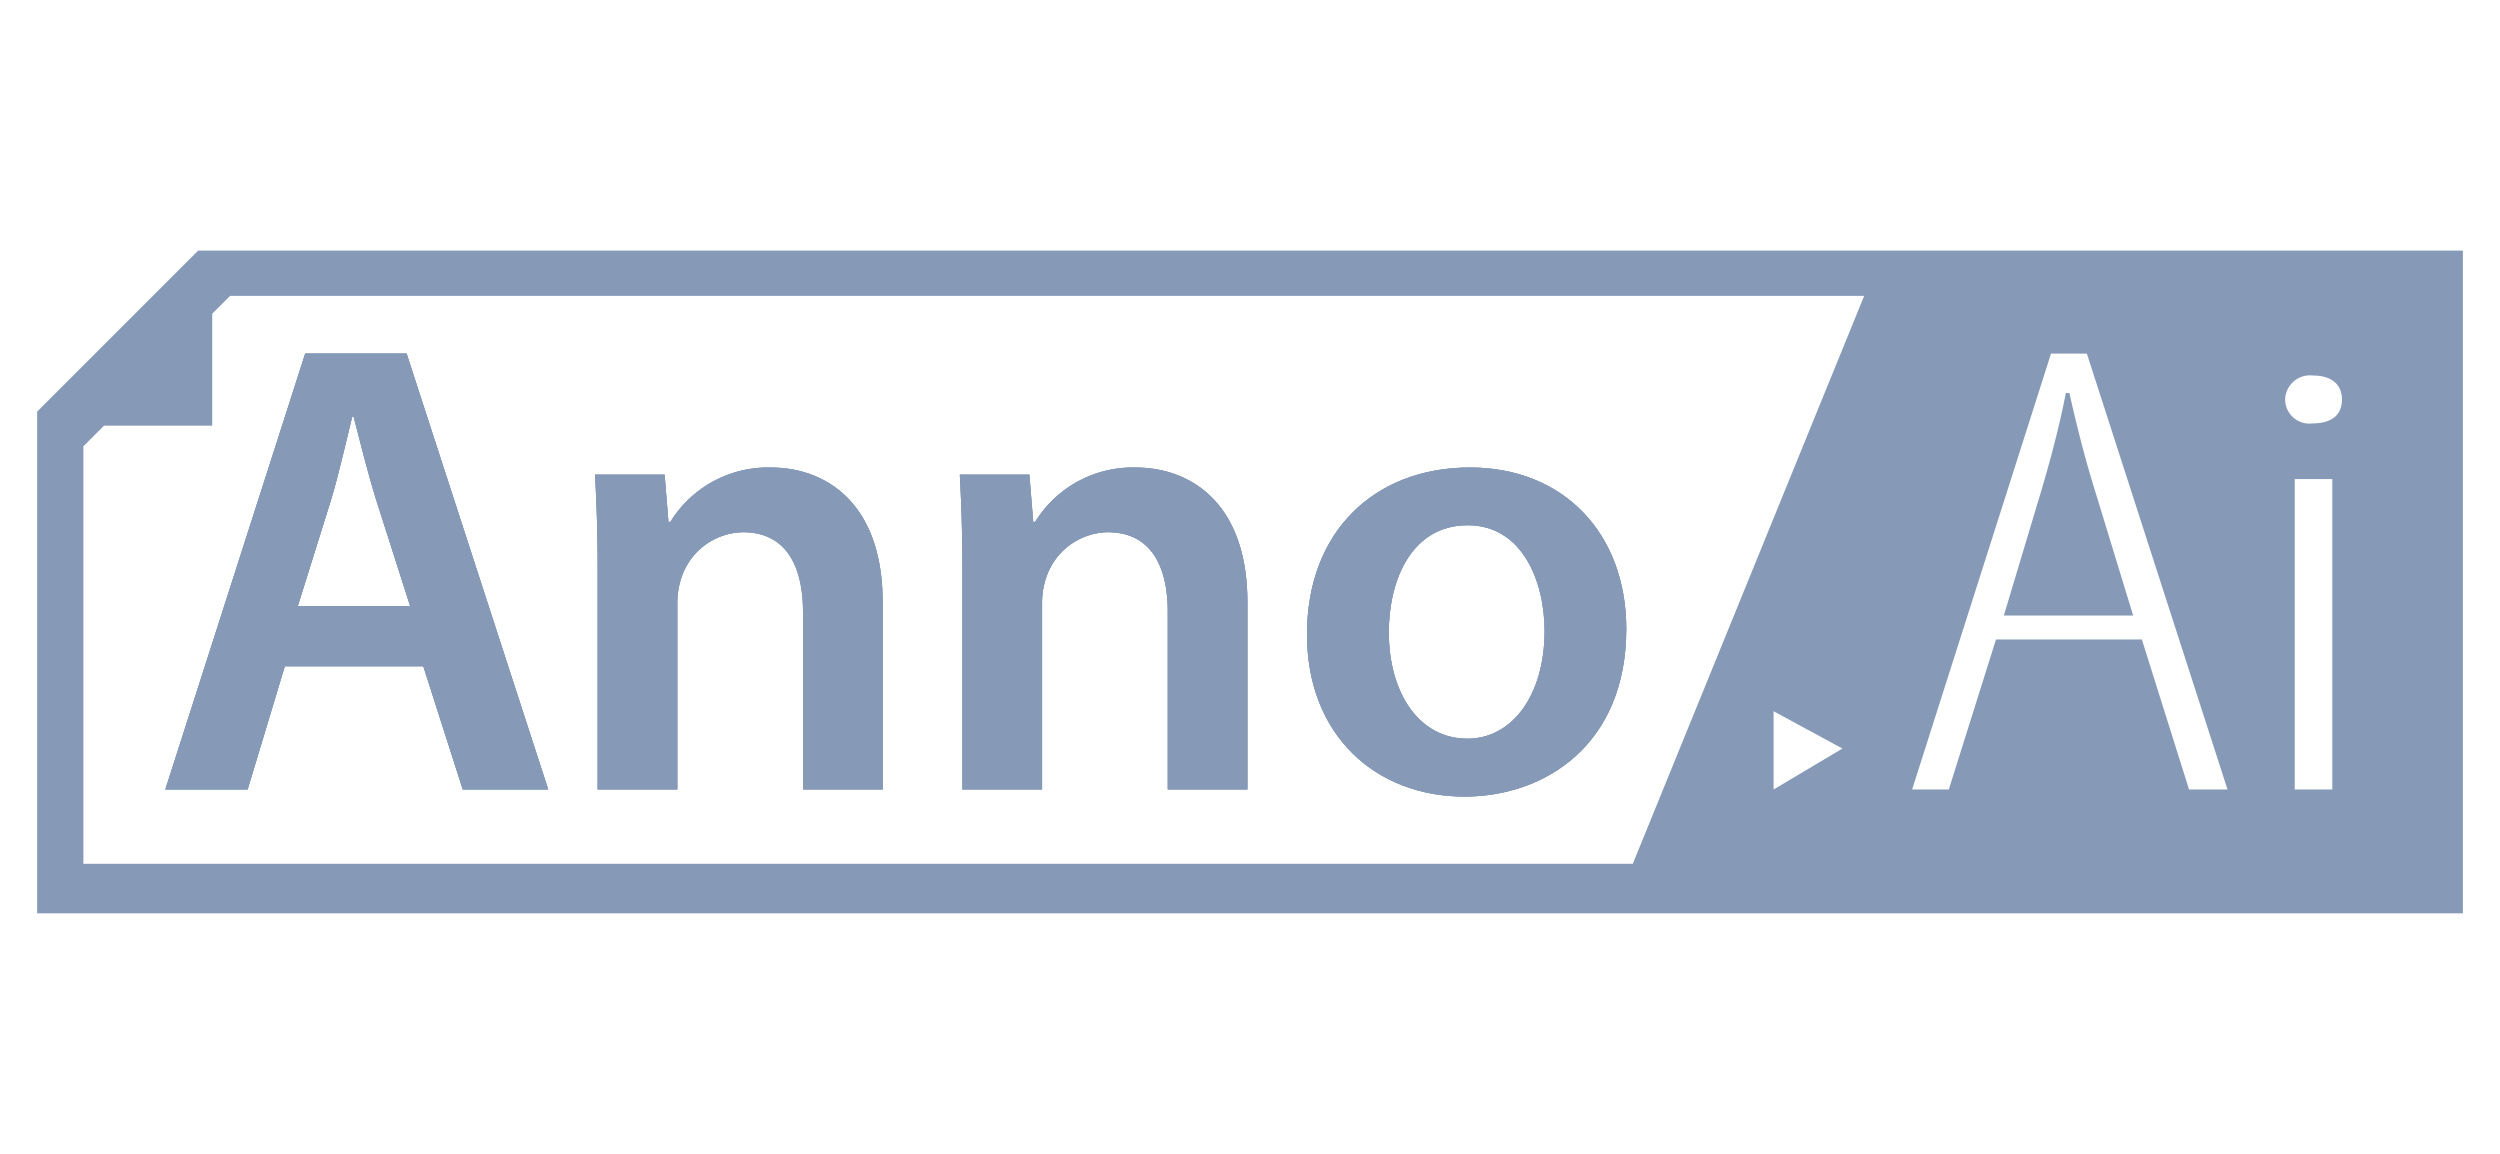 <svg xmlns="http://www.w3.org/2000/svg" width="130" height="60" viewBox="0 0 130 60"><g transform="translate(-2785 -112)"><g transform="translate(2785 112)" fill="#fff" stroke="#707070" stroke-width="1" opacity="0"><rect width="130" height="60" stroke="none"></rect><rect x="0.5" y="0.5" width="129" height="59" fill="none"></rect></g><g transform="translate(2786.936 125.031)"><path d="M1010.2,4754.963c-.545-1.75-.954-3.364-1.363-5.18h-.182c-.363,1.85-.817,3.532-1.317,5.213l-1.908,6.356h6.723Zm0,0c-.545-1.75-.954-3.364-1.363-5.18h-.182c-.363,1.85-.817,3.532-1.317,5.213l-1.908,6.356h6.723Zm-98.667-12.585-8.372,8.372v26.089H1029.3v-34.461Zm81.924,28.021v-4.068l3.577,1.939Zm-7.322,3.864H905.567v-21.708l1.076-1.076h5.623v-5.818l.929-.93h84.972Zm28.925-3.864-2.453-7.8h-7.586l-2.453,7.8h-1.908l7.223-22.667h1.863l7.314,22.667Zm7.45,0h-1.953v-16.143h1.953Zm-1.044-19.035a1.26,1.26,0,0,1-1.409-1.245,1.294,1.294,0,0,1,1.454-1.245c1,0,1.5.5,1.5,1.245C1023.015,4750.893,1022.515,4751.364,1021.471,4751.364Zm-12.81-1.581c-.363,1.85-.817,3.532-1.317,5.213l-1.908,6.356h6.723l-1.953-6.389c-.545-1.75-.954-3.364-1.363-5.18Zm1.544,5.18c-.545-1.75-.954-3.364-1.363-5.18h-.182c-.363,1.85-.817,3.532-1.317,5.213l-1.908,6.356h6.723Zm0,0c-.545-1.75-.954-3.364-1.363-5.18h-.182c-.363,1.85-.817,3.532-1.317,5.213l-1.908,6.356h6.723Z" transform="translate(-903.166 -4742.377)" fill="#869ab8"></path><path d="M1018.694,4825.167h-5.274l-7.274,22.667h4.281l1.934-6.406h7.2l2.051,6.406h4.446Zm-5.657,13.131,1.751-5.6c.4-1.348.748-2.918,1.077-4.247h.074c.342,1.315.717,2.857,1.152,4.262l1.786,5.585Z" transform="translate(-999.486 -4819.813)" fill="#869ab8"></path><path d="M1366.631,4923.794v9.726h-4.143v-9.237c0-2.35-.862-4.139-3.123-4.139a3.436,3.436,0,0,0-3.221,2.429,4.065,4.065,0,0,0-.191,1.314v9.633h-4.143v-11.5c0-1.892-.06-3.45-.135-4.869h3.617l.2,2.459h.1a5.959,5.959,0,0,1,5.218-2.828C1363.666,4916.778,1366.631,4918.615,1366.631,4923.794Z" transform="translate(-1322.668 -4905.499)" fill="#869ab8"></path><path d="M1659.911,4923.794v9.726h-4.143v-9.237c0-2.35-.862-4.139-3.124-4.139a3.438,3.438,0,0,0-3.221,2.429,4.062,4.062,0,0,0-.19,1.314v9.633h-4.143v-11.5c0-1.892-.06-3.45-.134-4.869h3.617l.2,2.459h.1a5.959,5.959,0,0,1,5.218-2.828C1656.945,4916.778,1659.911,4918.615,1659.911,4923.794Z" transform="translate(-1596.981 -4905.499)" fill="#869ab8"></path><path d="M1932.548,4916.778c-4.934,0-8.472,3.307-8.472,8.677,0,5.247,3.575,8.436,8.193,8.436,4.187,0,8.411-2.7,8.411-8.718C1940.68,4920.209,1937.42,4916.778,1932.548,4916.778Zm-.145,14.1c-2.5,0-4.071-2.381-4.071-5.531,0-2.73,1.192-5.566,4.1-5.566,2.857,0,4,2.939,4,5.511C1936.425,4928.59,1934.776,4930.882,1932.4,4930.882Z" transform="translate(-1858.049 -4905.499)" fill="#869ab8"></path><path d="M1018.694,4825.167h-5.274l-7.274,22.667h4.281l1.934-6.406h7.2l2.051,6.406h4.446Zm-5.657,13.131,1.751-5.6c.4-1.348.748-2.918,1.077-4.247h.074c.342,1.315.717,2.857,1.152,4.262l1.786,5.585Z" transform="translate(-999.486 -4819.813)" fill="#869ab8"></path><path d="M1366.631,4923.794v9.726h-4.143v-9.237c0-2.35-.862-4.139-3.123-4.139a3.436,3.436,0,0,0-3.221,2.429,4.065,4.065,0,0,0-.191,1.314v9.633h-4.143v-11.5c0-1.892-.06-3.45-.135-4.869h3.617l.2,2.459h.1a5.959,5.959,0,0,1,5.218-2.828C1363.666,4916.778,1366.631,4918.615,1366.631,4923.794Z" transform="translate(-1322.668 -4905.499)" fill="#869ab8"></path><path d="M1659.911,4923.794v9.726h-4.143v-9.237c0-2.35-.862-4.139-3.124-4.139a3.438,3.438,0,0,0-3.221,2.429,4.062,4.062,0,0,0-.19,1.314v9.633h-4.143v-11.5c0-1.892-.06-3.45-.134-4.869h3.617l.2,2.459h.1a5.959,5.959,0,0,1,5.218-2.828C1656.945,4916.778,1659.911,4918.615,1659.911,4923.794Z" transform="translate(-1596.981 -4905.499)" fill="#869ab8"></path><path d="M1932.548,4916.778c-4.934,0-8.472,3.307-8.472,8.677,0,5.247,3.575,8.436,8.193,8.436,4.187,0,8.411-2.7,8.411-8.718C1940.68,4920.209,1937.42,4916.778,1932.548,4916.778Zm-.145,14.1c-2.5,0-4.071-2.381-4.071-5.531,0-2.73,1.192-5.566,4.1-5.566,2.857,0,4,2.939,4,5.511C1936.425,4928.59,1934.776,4930.882,1932.4,4930.882Z" transform="translate(-1858.049 -4905.499)" fill="#869ab8"></path><g transform="translate(6.66 5.354)"><path d="M1018.694,4825.167h-5.274l-7.274,22.667h4.281l1.934-6.406h7.2l2.051,6.406h4.446Zm-5.657,13.131,1.751-5.6c.4-1.348.748-2.918,1.077-4.247h.074c.342,1.315.717,2.857,1.152,4.262l1.786,5.585Z" transform="translate(-1006.146 -4825.167)" fill="#869ab8"></path><path d="M1360.811,4916.778a5.959,5.959,0,0,0-5.218,2.828h-.1l-.2-2.459h-3.617c.074,1.419.135,2.978.135,4.869v11.5h4.143v-9.633a4.065,4.065,0,0,1,.191-1.314,3.436,3.436,0,0,1,3.221-2.429c2.261,0,3.123,1.79,3.123,4.139v9.237h4.143v-9.726C1366.631,4918.615,1363.666,4916.778,1360.811,4916.778Z" transform="translate(-1329.329 -4910.854)" fill="#869ab8"></path><path d="M1654.091,4916.778a5.959,5.959,0,0,0-5.218,2.828h-.1l-.2-2.459h-3.617c.074,1.419.134,2.978.134,4.869v11.5h4.143v-9.633a4.062,4.062,0,0,1,.19-1.314,3.438,3.438,0,0,1,3.221-2.429c2.262,0,3.124,1.79,3.124,4.139v9.237h4.143v-9.726C1659.911,4918.615,1656.945,4916.778,1654.091,4916.778Z" transform="translate(-1603.641 -4910.854)" fill="#869ab8"></path><path d="M1932.548,4916.778c-4.934,0-8.472,3.307-8.472,8.677,0,5.247,3.575,8.436,8.193,8.436,4.187,0,8.411-2.7,8.411-8.718C1940.68,4920.209,1937.42,4916.778,1932.548,4916.778Zm-.145,14.1c-2.5,0-4.071-2.381-4.071-5.531,0-2.73,1.192-5.566,4.1-5.566,2.857,0,4,2.939,4,5.511C1936.425,4928.59,1934.776,4930.882,1932.4,4930.882Z" transform="translate(-1864.709 -4910.854)" fill="#869ab8"></path></g></g></g></svg>
